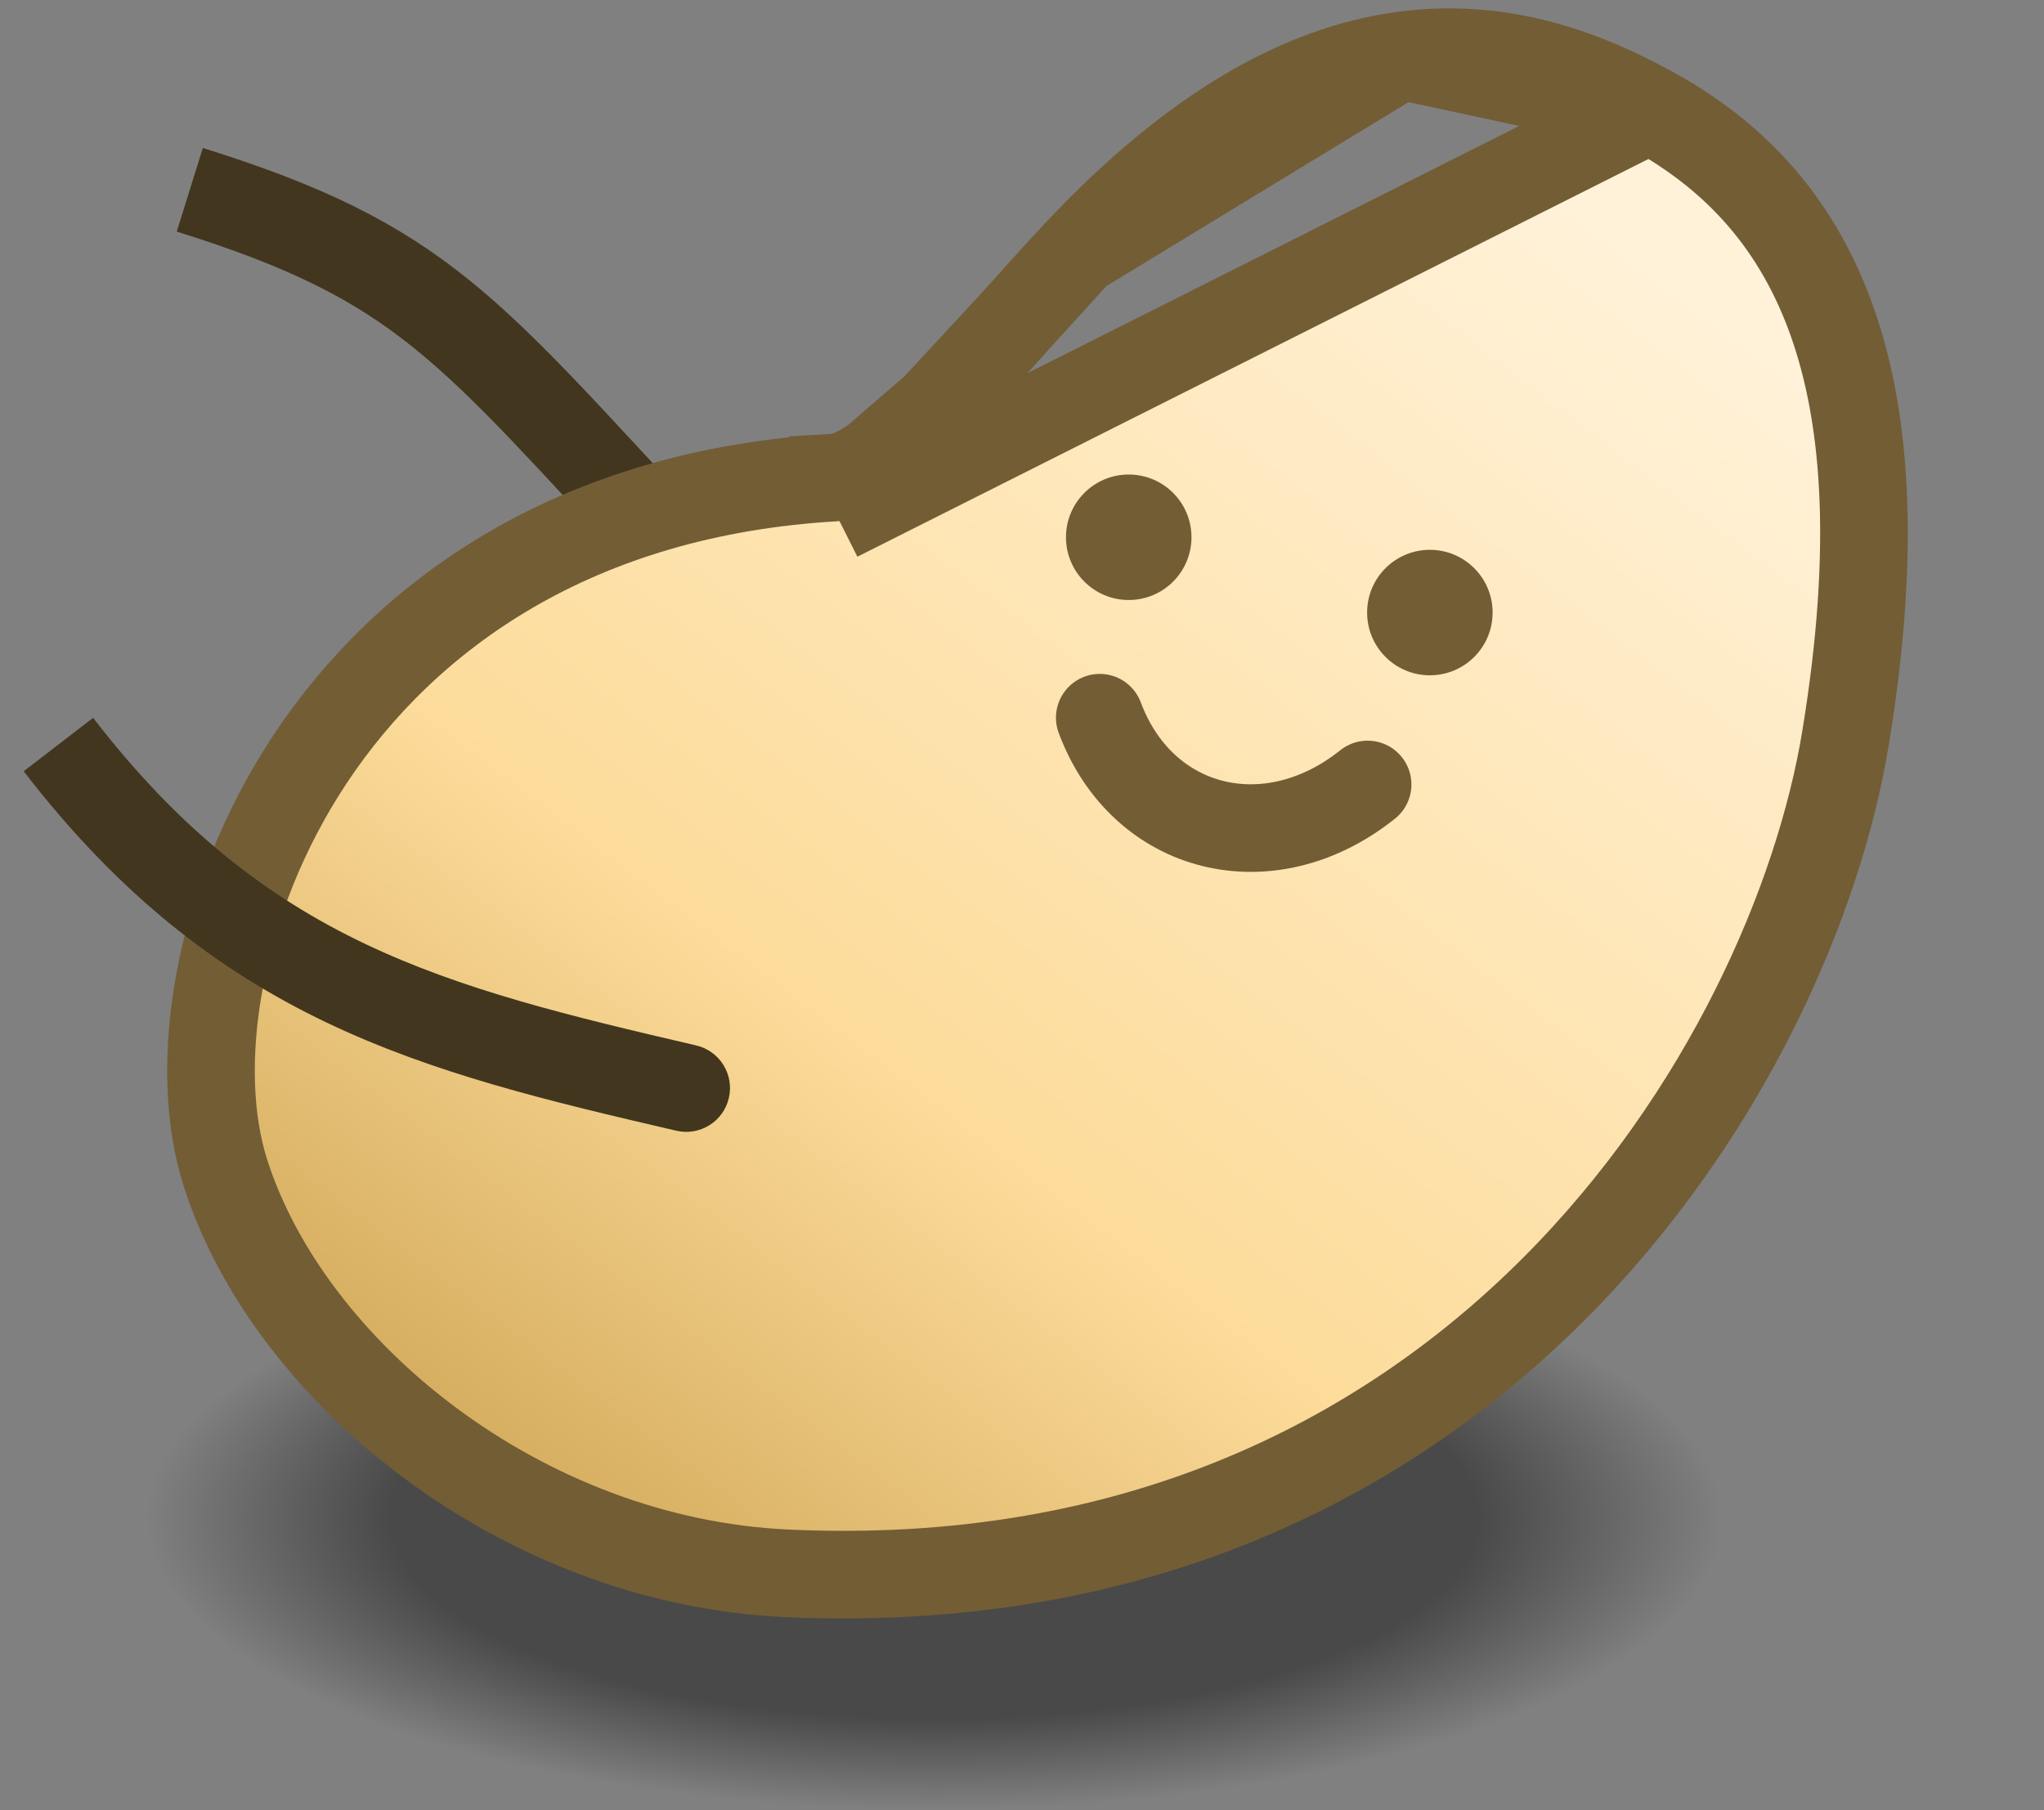<svg width="70" height="62" viewBox="0 0 70 62" fill="none" xmlns="http://www.w3.org/2000/svg">
<rect x="0" y="0" width="70" height="62" fill="#808080" stroke="none"/>
<ellipse cx="27" cy="10" rx="27" ry="10" transform="matrix(-1 0 0 1 59 42)" fill="url(#paint0_radial_380_3006)"/>
<path d="M21.903 19.789C22.469 20.395 23.418 20.428 24.023 19.862C24.629 19.297 24.662 18.348 24.097 17.742L21.903 19.789ZM6.053 7.932C9.938 9.146 12.125 10.264 14.183 11.925C16.325 13.654 18.34 15.971 21.903 19.789L24.097 17.742C20.66 14.06 18.425 11.494 16.067 9.591C13.625 7.619 11.062 6.354 6.947 5.068L6.053 7.932Z" fill="#42361E"/>
<path d="M28.689 17.727L28.611 16.355C19.719 16.86 13.91 21.037 10.623 25.995C7.401 30.856 6.561 36.554 7.722 40.178C9.906 46.997 17.858 53.463 26.924 53.885C50.473 54.982 61.387 36.356 63.203 25.277C64.286 18.676 63.911 13.972 62.569 10.543C61.205 7.06 58.906 5.051 56.504 3.742M28.689 17.727L56.504 3.742M28.689 17.727L28.611 16.355C28.869 16.34 29.3 16.2 29.939 15.766M28.689 17.727L29.939 15.766M56.504 3.742C54.2 2.486 51.354 1.424 47.97 1.905M56.504 3.742L47.97 1.905M29.939 15.766C30.56 15.345 31.255 14.733 32.021 13.967M29.939 15.766L32.021 13.967M32.021 13.967C32.942 13.046 33.84 12.04 34.778 10.99M32.021 13.967L34.778 10.99M34.778 10.99C35.465 10.221 36.173 9.429 36.926 8.628M34.778 10.99L36.926 8.628M36.926 8.628C40.941 4.364 44.591 2.385 47.97 1.905M36.926 8.628L47.97 1.905" fill="url(#paint1_linear_380_3006)" stroke="#725D35" stroke-width="3"/>
<circle cx="2.149" cy="2.149" r="2.149" transform="matrix(-1 0 0 1 51.117 18.831)" fill="#725D35"/>
<circle cx="2.149" cy="2.149" r="2.149" transform="matrix(-1 0 0 1 40.804 16.252)" fill="#725D35"/>
<path d="M46.836 26.868C43.456 29.569 39.124 28.489 37.663 24.581" stroke="#725D35" stroke-width="3" stroke-linecap="round"/>
<path d="M23.161 38.727C23.968 38.914 24.774 38.412 24.961 37.605C25.148 36.798 24.646 35.992 23.839 35.805L23.161 38.727ZM0.811 26.415C7.405 34.979 14.432 36.7 23.161 38.727L23.839 35.805C15.175 33.793 9.091 32.251 3.189 24.585L0.811 26.415Z" fill="#42361E"/>
<defs>
<radialGradient id="paint0_radial_380_3006" cx="0" cy="0" r="1" gradientUnits="userSpaceOnUse" gradientTransform="translate(27 10) rotate(90) scale(10 27)">
<stop offset="0.688" stop-opacity="0.43"/>
<stop offset="1" stop-opacity="0"/>
</radialGradient>
<linearGradient id="paint1_linear_380_3006" x1="54.574" y1="6.902" x2="20.214" y2="52.087" gradientUnits="userSpaceOnUse">
<stop stop-color="#FFF2D9"/>
<stop offset="0.672" stop-color="#FDDC9B"/>
<stop offset="1" stop-color="#D6AE60"/>
</linearGradient>
</defs>
</svg>
